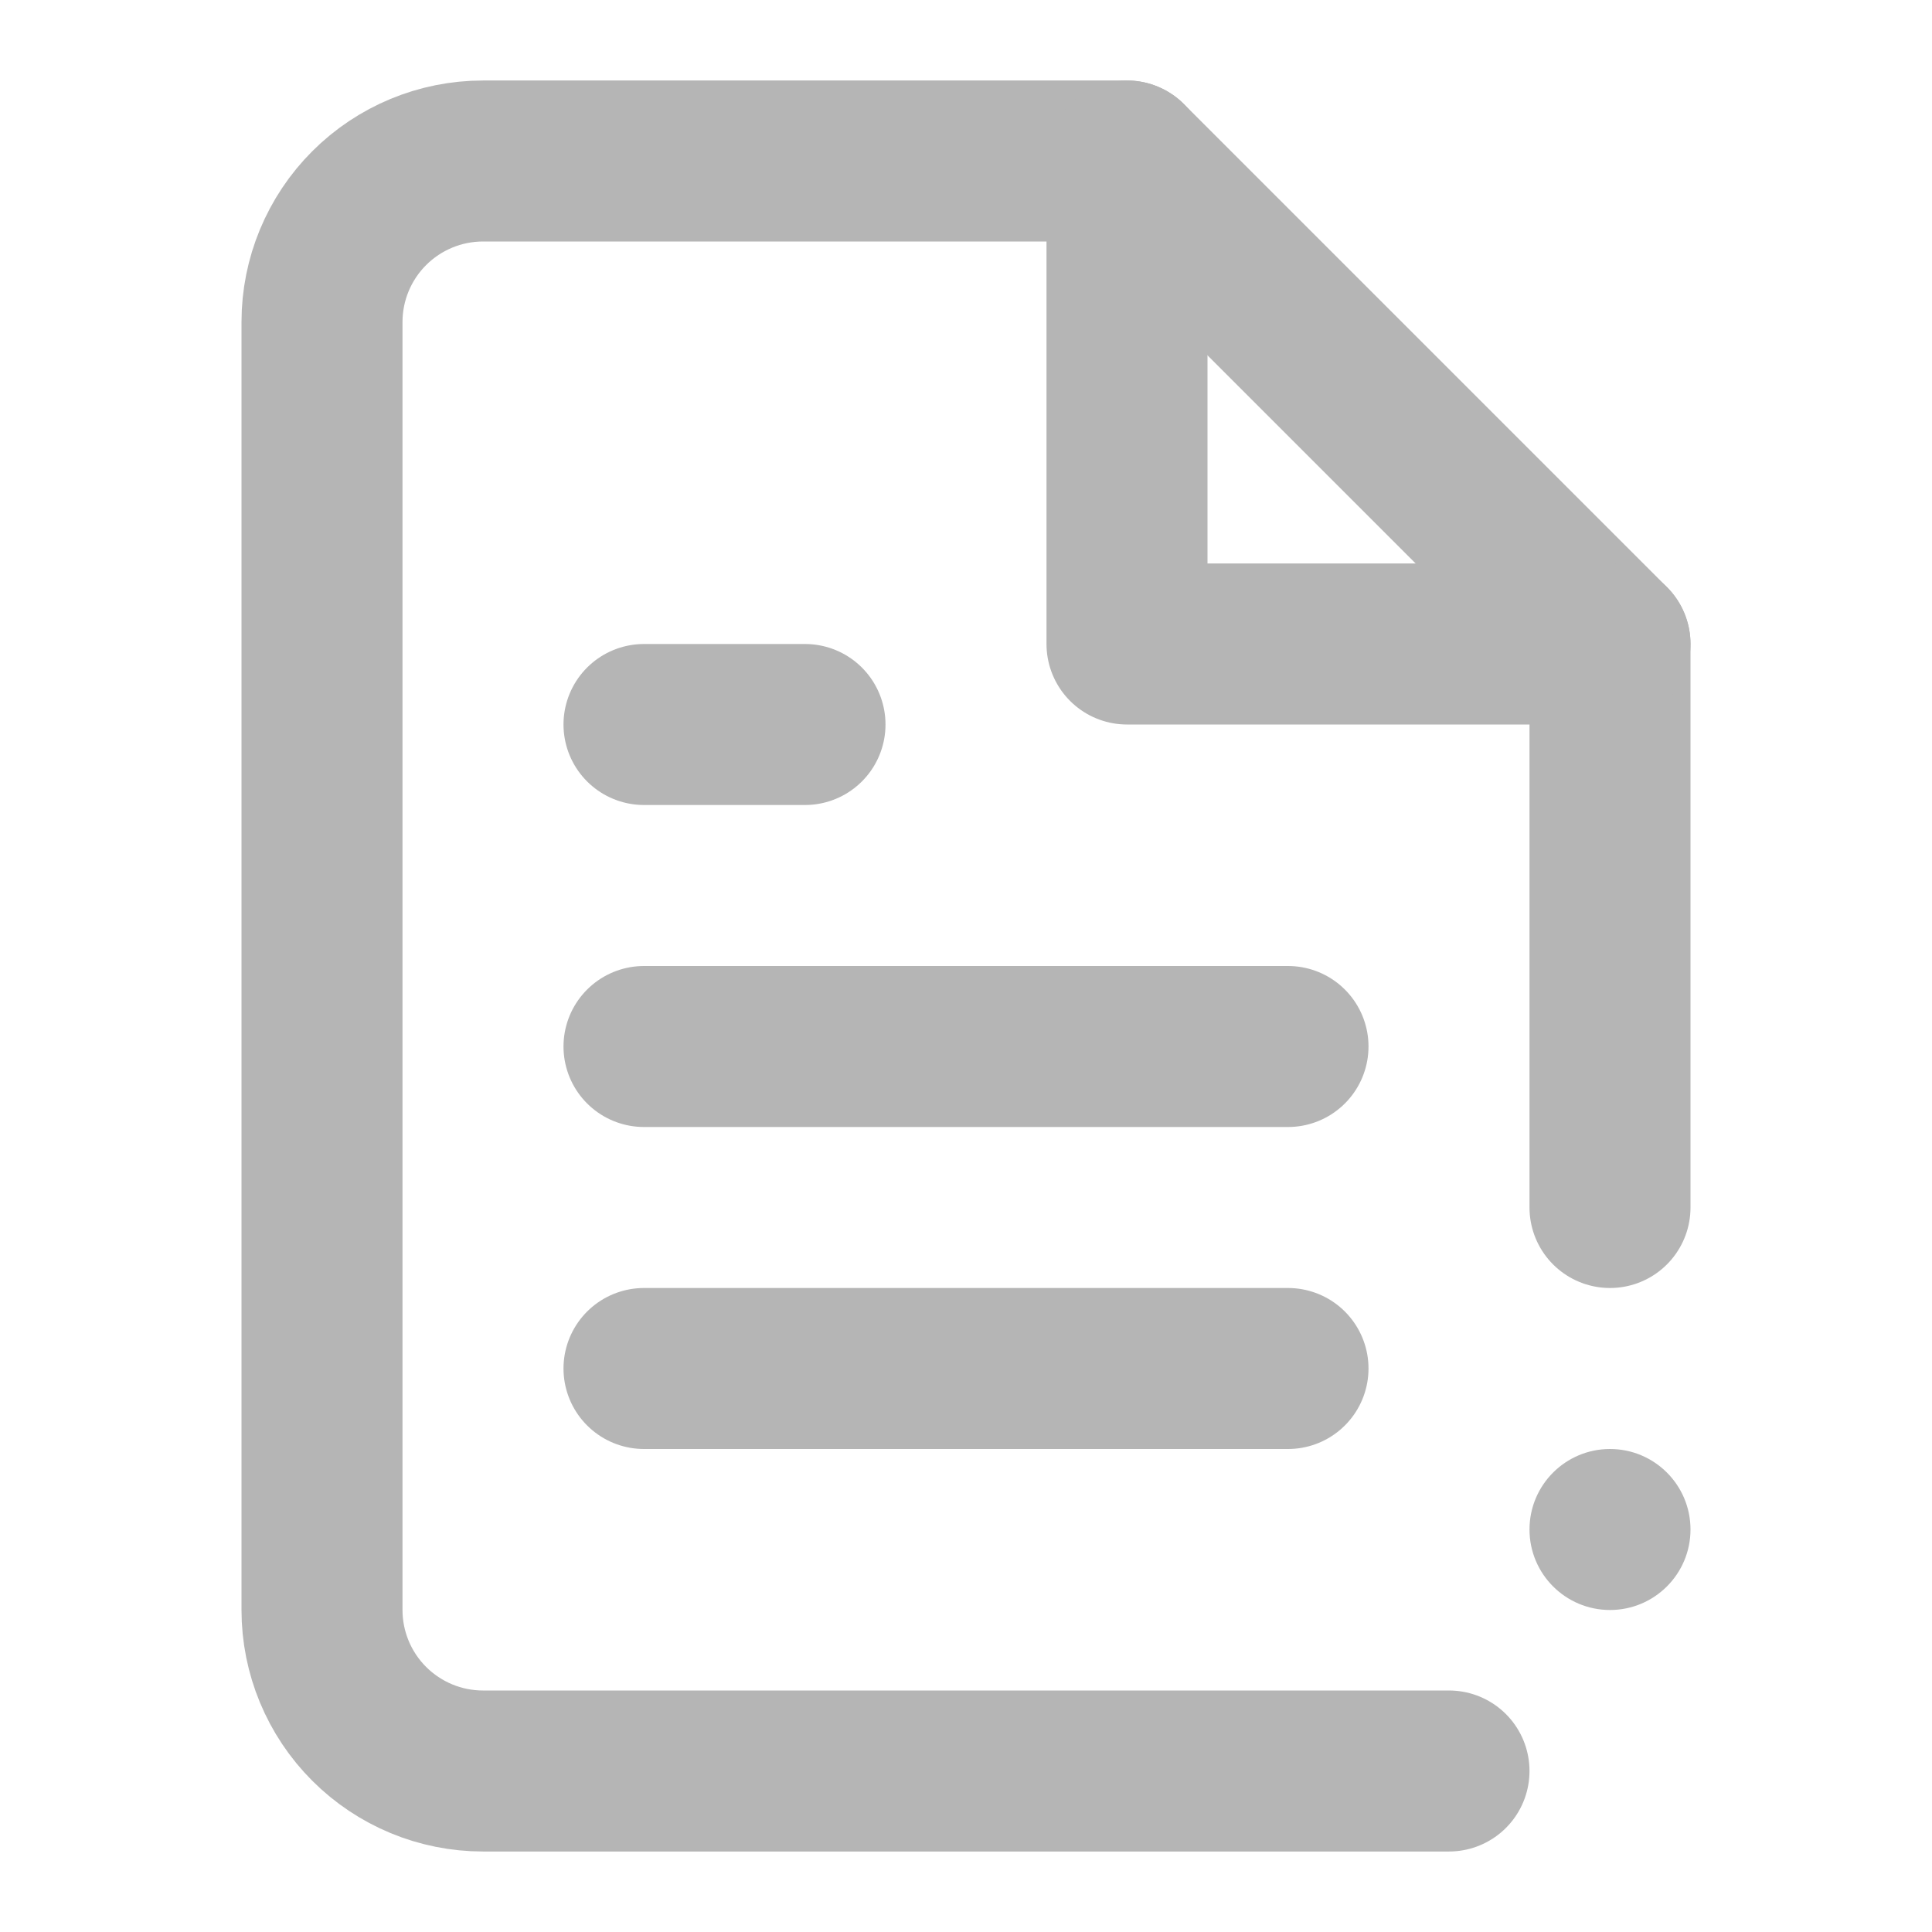 <svg width="24" height="24" viewBox="0 0 24 24" fill="none" xmlns="http://www.w3.org/2000/svg">
<path d="M18 22H6C5.47 22 4.961 21.789 4.586 21.414C4.211 21.039 4 20.53 4 20V4C4 3.47 4.211 2.961 4.586 2.586C4.961 2.211 5.47 2 6 2H14L20 8V15" stroke="#B5B5B5" stroke-width="2" stroke-linecap="round" stroke-linejoin="round"/>
<path d="M14 2V8H20" stroke="#B5B5B5" stroke-width="2" stroke-linecap="round" stroke-linejoin="round"/>
<path d="M16 13H8" stroke="#B5B5B5" stroke-width="2" stroke-linecap="round" stroke-linejoin="round"/>
<path d="M16 17H8" stroke="#B5B5B5" stroke-width="2" stroke-linecap="round" stroke-linejoin="round"/>
<path d="M10 9H9H8" stroke="#B5B5B5" stroke-width="2" stroke-linecap="round" stroke-linejoin="round"/>
<circle cx="20" cy="19" r="1" fill="#B5B5B5"/>
</svg>
